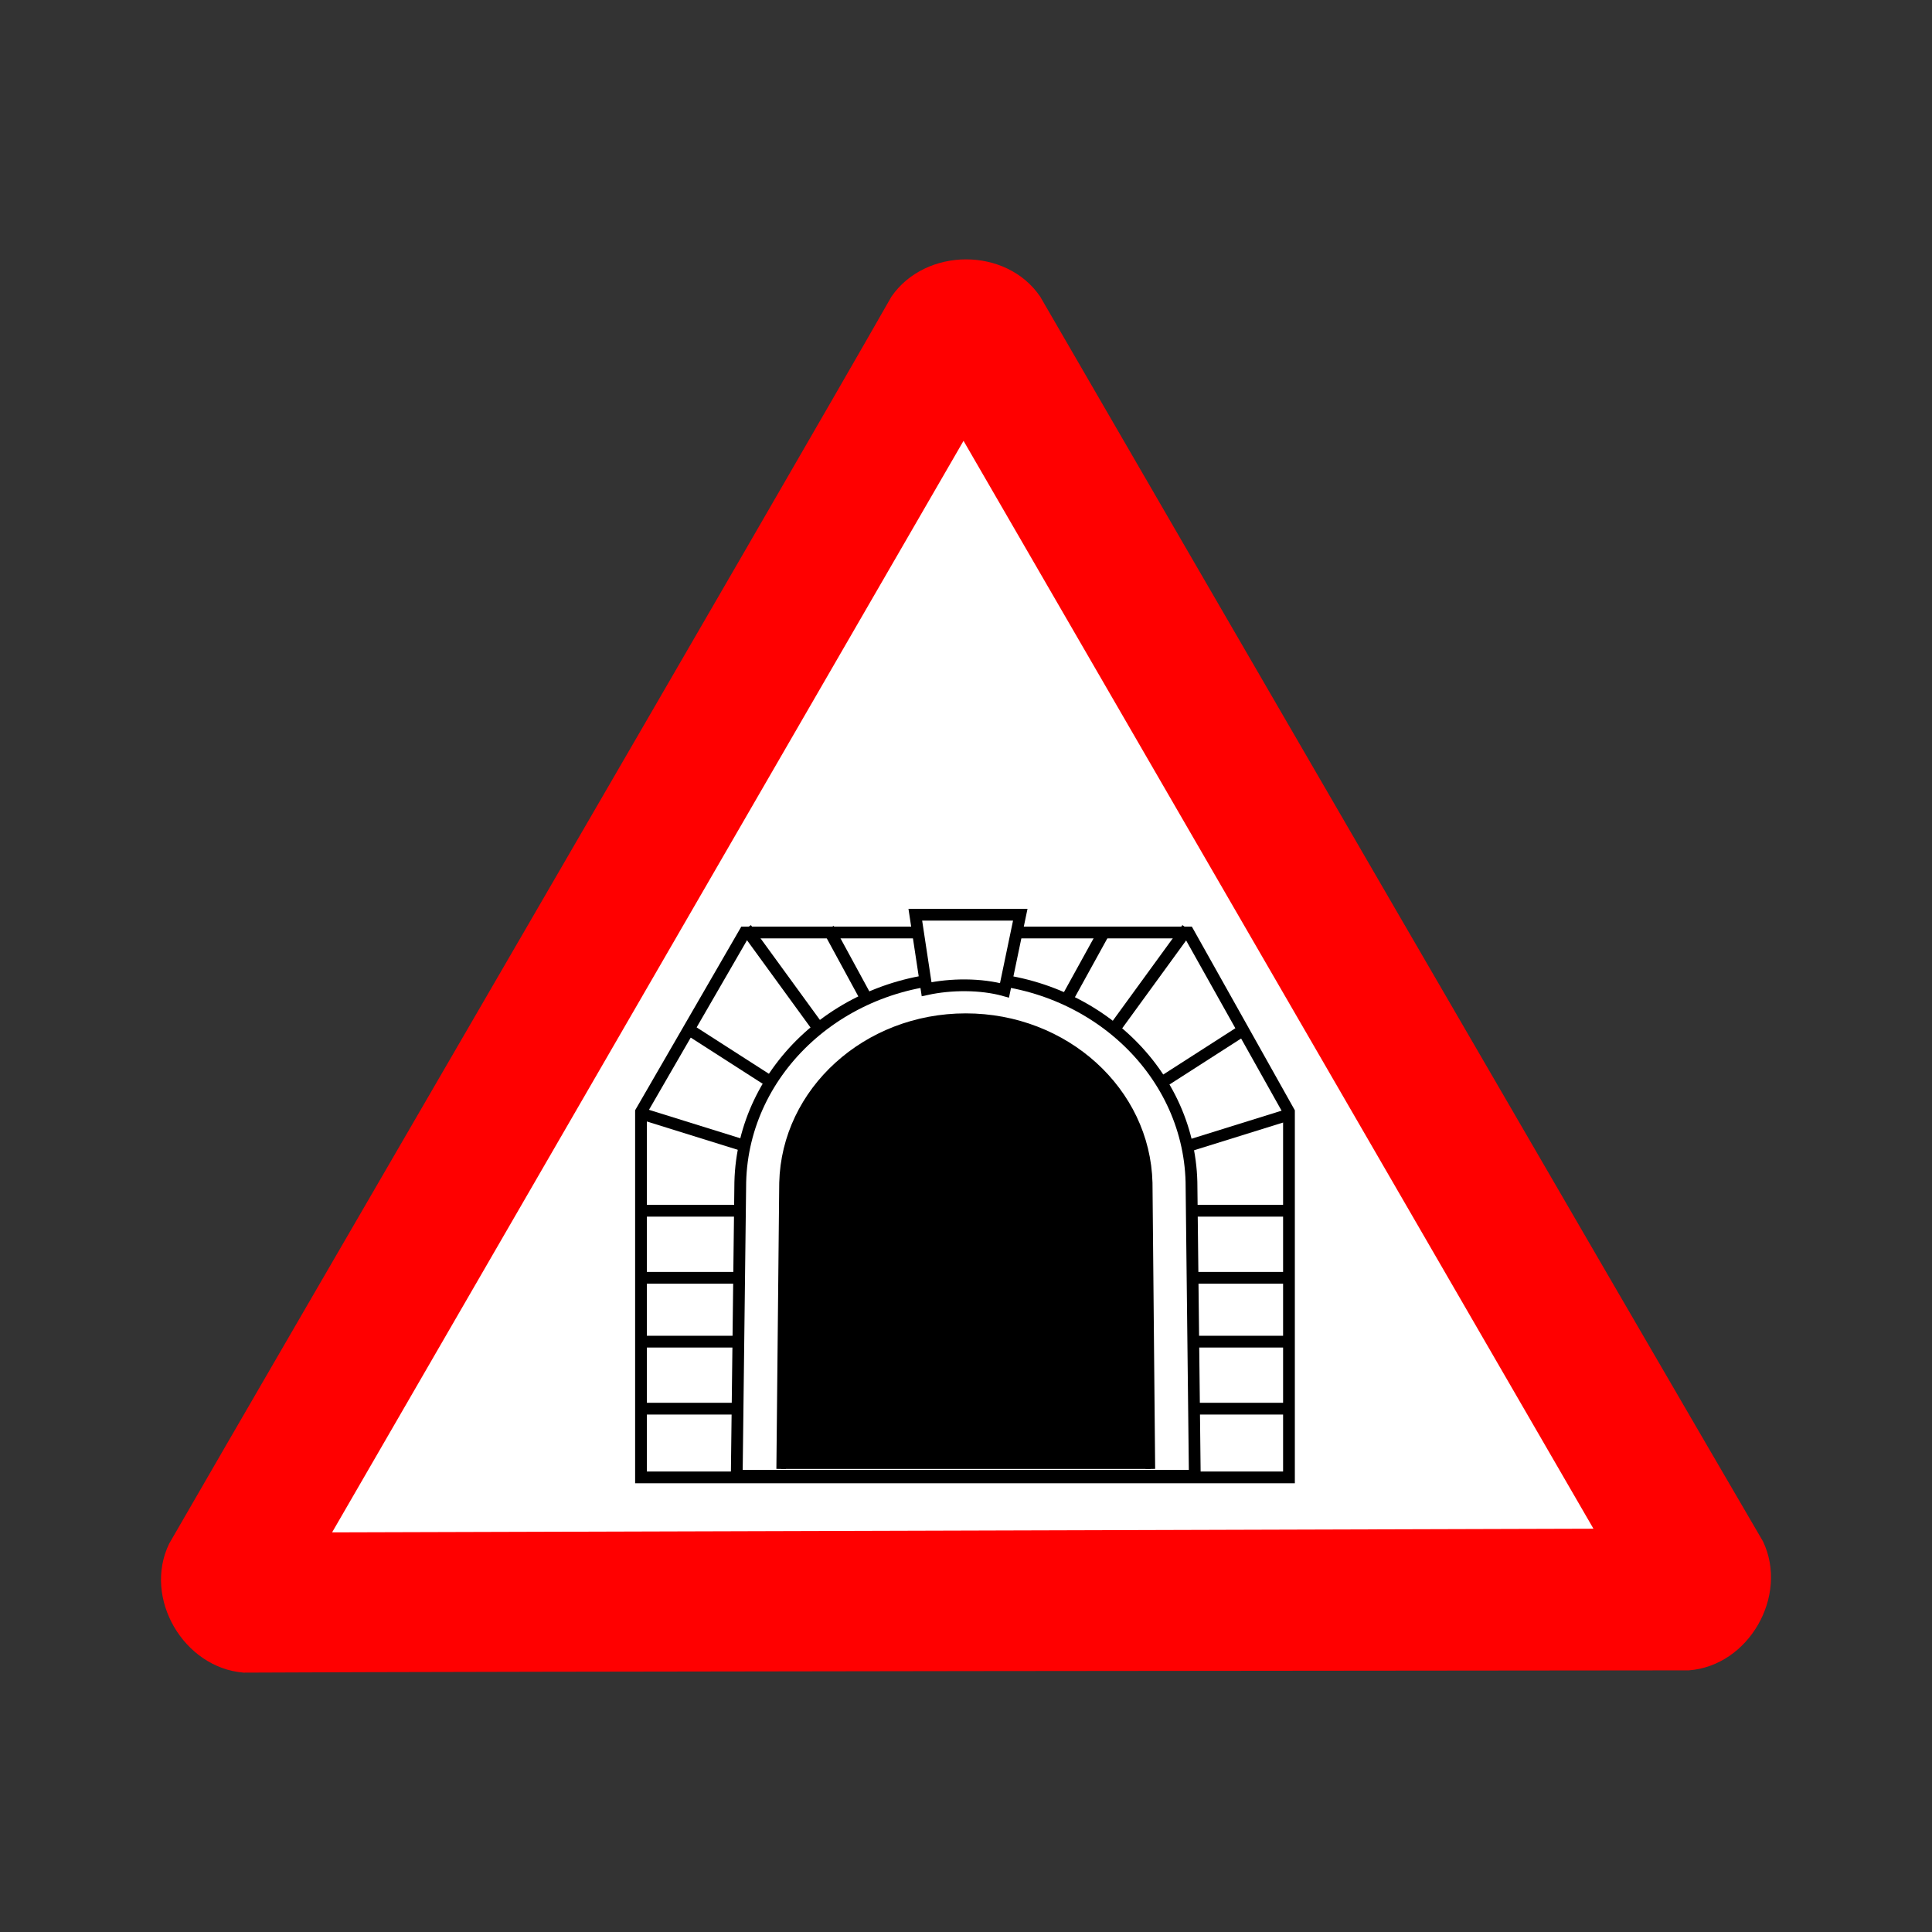 <svg:svg xmlns:dc="http://purl.org/dc/elements/1.1/" xmlns:ns1="http://sodipodi.sourceforge.net/DTD/sodipodi-0.dtd" xmlns:ns2="http://www.inkscape.org/namespaces/inkscape" xmlns:ns4="http://creativecommons.org/ns#" xmlns:rdf="http://www.w3.org/1999/02/22-rdf-syntax-ns#" xmlns:svg="http://www.w3.org/2000/svg" height="616.07" id="svg1" version="1.1" viewBox="-51.342 -82.712 616.07 616.07" width="616.07" ns1:docname="_svgclean2.svg" ns1:version="0.32" ns2:version="0.48.3.1 r9886">
  <svg:rect x="-51.342" y="-82.712" width="616.07" height="616.07" fill="#333333" stroke="none"/>
  <ns1:namedview bordercolor="#666666" borderopacity="1.0" id="base" pagecolor="#ffffff" showgrid="false" snaptogrid="false" snaptoguides="false" ns2:current-layer="svg1" ns2:cx="191.01681" ns2:cy="22.836398" ns2:pageopacity="0.0" ns2:pageshadow="2" ns2:window-height="645" ns2:window-maximized="0" ns2:window-width="674" ns2:window-x="0" ns2:window-y="0" ns2:zoom="0.86830438" />
  <svg:g id="g799" transform="translate(-129.44 -150.95)">
    <svg:g id="g1702">
      <svg:path d="m43.764 733.93c-19.081-1.57-32.074-23.74-23.713-41.09 34.582-60.04 192.42-331.19 230.34-397.69 10.89-15.75 36.59-15.91 47.43 0 34.71 59.97 191.87 330.89 230.51 396.98 8.19 17.31-4.52 39.65-23.72 41.08-69.29 0.07-384.29 0.3-460.85 0.72z" id="path590" style="fill-rule:evenodd;stroke-width:3pt;fill:#ff0000" transform="translate(111.97,-132.33)" ns1:nodetypes="ccccccc" ns2:connector-curvature="0" />
      <svg:path d="m72.024 689.21 402.22-1.17-200.87-346.9-201.35 348.07z" id="path605" style="fill-rule:evenodd;stroke-width:3pt;fill:#ffffff" transform="translate(111.97,-132.33)" ns1:nodetypes="cccc" ns2:connector-curvature="0" />
    </svg:g>
    <svg:g id="g786">
      <svg:path d="m315.56 365.6-33.06 57.18v116.56h206.62v-116.56l-32.06-57.18h-141.5z" id="path740" style="stroke:#000000;stroke-width:3.75;fill:none" ns1:nodetypes="ccccccc" ns2:connector-curvature="0" />
      <svg:path d="m283.05 517.43h83.41v-21.37h-83.41" id="path747" style="stroke:#000000;stroke-width:3.75;fill:none" ns1:nodetypes="cccc" ns2:connector-curvature="0" />
      <svg:path d="m283.77 475.7h85.21v-21.38h-85.21" id="path746" style="stroke:#000000;stroke-width:3.75;fill:none" ns1:nodetypes="cccc" ns2:connector-curvature="0" />
      <svg:path d="m284.01 423.78 84.99 26.47-5.58-11.61-65.16-41.83" id="path743" style="stroke:#000000;stroke-width:3.75;fill:none" ns1:nodetypes="cccc" ns2:connector-curvature="0" />
      <svg:path d="m489.63 517.43h-83.41v-21.37h83.41" id="path782" style="stroke:#000000;stroke-width:3.75;fill:none" ns1:nodetypes="cccc" ns2:connector-curvature="0" />
      <svg:path d="m488.91 475.7h-85.21v-21.38h85.21" id="path783" style="stroke:#000000;stroke-width:3.75;fill:none" ns1:nodetypes="cccc" ns2:connector-curvature="0" />
      <svg:path d="m488.67 423.78-84.99 26.47 5.58-11.61 65.16-41.83" id="path784" style="stroke:#000000;stroke-width:3.75;fill:none" ns1:nodetypes="cccc" ns2:connector-curvature="0" />
      <svg:path d="m456.69 364.36-35.27 48.47-11.16-11.36 20.16-36.57" id="path785" style="stroke:#000000;stroke-width:3.846;fill:none" ns1:nodetypes="cccc" ns2:connector-curvature="0" />
      <svg:path d="m315.99 364.36 35.27 48.47 11.16-11.36-20.16-37.08" id="path744" style="stroke:#000000;stroke-width:3.846;fill:none" ns1:nodetypes="cccc" ns2:connector-curvature="0" />
      <svg:path d="m313.03 538.83h146.06l-1.06-93.66c-0.89-36.09-32.77-65.15-71.97-65.15-39.19 0-71.01 29.06-71.9 65.15l-1.13 93.66z" id="path737" style="fill-rule:evenodd;stroke:#000000;stroke-width:3.75;fill:#ffffff" ns1:nodetypes="cccccc" ns2:connector-curvature="0" />
      <svg:path d="m369.97 359.92 3.6 23.75c7.74-1.68 17.28-1.74 24.84 0.36l5.03-24.11h-33.47z" id="path748" style="fill-rule:evenodd;stroke:#000000;stroke-width:3.75;fill:#ffffff" ns1:nodetypes="ccccc" ns2:connector-curvature="0" />
      <svg:path d="m444.94 536.65-0.85-91.23c-0.72-29.1-26.42-52.53-58.03-52.53-31.6 0-57.26 23.43-57.97 52.53l-0.91 91.23" id="path757" style="stroke:#000000;stroke-width:3.023;fill-rule:evenodd" ns1:nodetypes="ccccc" ns2:connector-curvature="0" />
    </svg:g>
  </svg:g>
</svg:svg>
